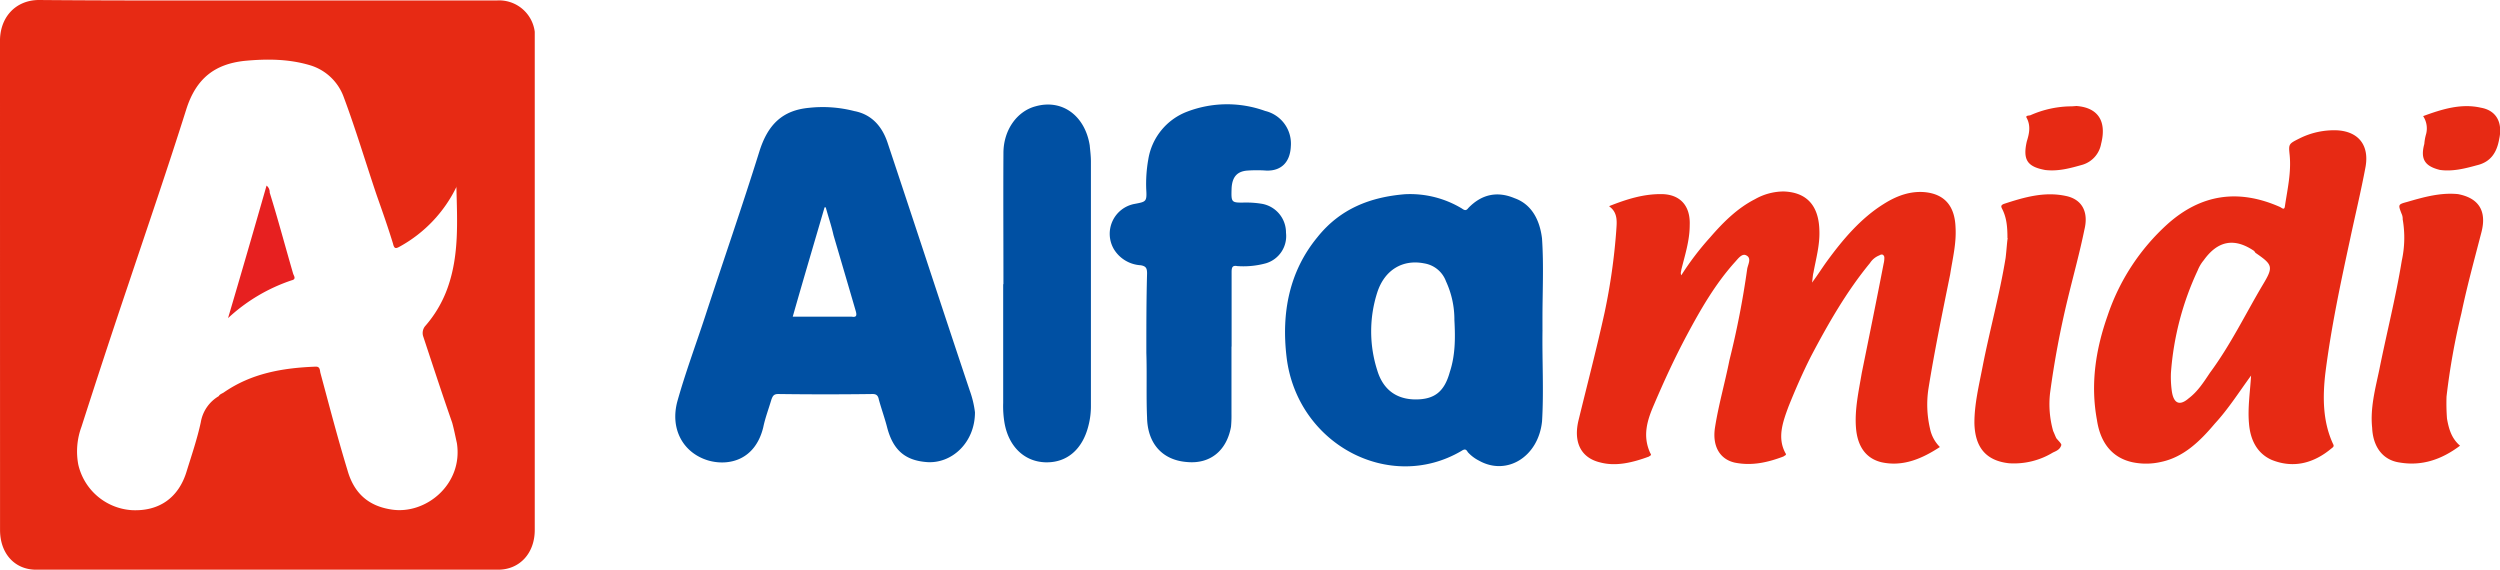<svg xmlns="http://www.w3.org/2000/svg" viewBox="0 0 595.28 135.65"><path d="M63.71.11h54.62a8.54,8.54,0,0,1,9,7.46c0,.52,0,1.26,0,1.81V126.19c0,5.54-3.58,9.46-8.74,9.46H8.6c-5.11,0-8.59-3.86-8.59-9.46Q0,68.13,0,10.12C-.16,4.12,3.74,0,9.3,0,27.44.16,45.54.11,63.71.11Zm45,44.34h0a32.3,32.3,0,0,1-13.41,14.2c-1,.56-1.41.71-1.72-.64-1.18-3.86-2.52-7.67-3.83-11.37-2.65-7.82-5-15.75-7.91-23.54a12.27,12.27,0,0,0-8.14-7.6C68.58,14,63.41,14,58.17,14.5c-7,.78-11.45,4.13-13.8,11.49-4.44,14.08-9.26,28.12-13.94,42.1C26.64,79.3,23,90.41,19.4,101.62a16.91,16.91,0,0,0-.76,9,14,14,0,0,0,12.67,10.85c6.61.36,11.29-3,13.16-9.34,1.19-3.82,2.51-7.72,3.34-11.58a8.91,8.91,0,0,1,4.28-6.22c.22-.42.62-.55,1.12-.83,6.67-4.65,14.16-5.9,22-6.2.94,0,.94.71,1.06,1.4,2.11,7.82,4.1,15.51,6.47,23.27,1.54,5.48,5,8.51,10.39,9.34,8.17,1.35,17.19-5.95,15.66-15.8-.34-1.53-.7-3.35-1.12-4.86-2.37-6.78-4.64-13.73-6.87-20.46a2.61,2.61,0,0,1,.39-2.49,28,28,0,0,0,5.38-9.13c2.79-7.77,2.3-15.92,2.1-24.16Zm0,0Z" transform="translate(0 0)" fill="#e72a14" fill-rule="evenodd"/><path d="M383.24,49.05c4.12-1.63,8.06-2.87,12.39-2.83s6.91,2.67,6.71,7.41c0,3.66-1.16,7.21-2,10.6,0,.35-.27.77,0,1.31a67,67,0,0,1,6.85-9c3.19-3.7,6.55-7,10.71-9.12a13.91,13.91,0,0,1,6.82-1.83c5.61.2,8.4,3.5,8.5,9.43.11,3.35-.82,6.64-1.42,9.92-.16.58-.16,1.16-.33,2.35,1.36-1.83,2.33-3.39,3.49-5,3.8-5.22,8.1-10.31,13.56-13.71,3.06-1.94,6.33-3.17,9.95-2.81,4.62.51,7,3.34,7.17,8.4.22,3.8-.7,7.4-1.28,11.15-1.85,9.14-3.74,18.26-5.19,27.34a25.22,25.22,0,0,0,.39,9.4,8.57,8.57,0,0,0,2.35,4.38c-4.22,2.76-8.74,4.74-13.85,3.64-3.74-.88-5.75-3.74-6.12-8.12s.64-8.82,1.37-13.16c1.79-8.81,3.53-17.37,5.2-26a5.52,5.52,0,0,0,.17-1.61c-.17-.58-.56-.77-1.17-.39a4.7,4.7,0,0,0-2.25,1.84c-5.54,6.73-9.91,14.36-14,22.12-2,3.93-3.81,8.09-5.42,12.11-1.33,3.61-2.69,7.35-.72,11,.39.55-.17.55-.44.82-3.69,1.4-7.5,2.3-11.63,1.46-3.61-.83-5.36-4-4.69-8.34.86-5.48,2.38-10.7,3.43-16a209.59,209.59,0,0,0,4.25-21.85c.22-1.09,1.07-2.5-.23-3.15-1-.55-1.93.75-2.63,1.52-4.72,5.22-8.2,11.27-11.53,17.49-2.9,5.44-5.39,10.85-7.82,16.54-1.63,3.75-2.77,7.45-.88,11.54.39.55,0,.55-.33.82-3.81,1.4-7.77,2.4-11.55,1.4-4.68-1.09-6.53-4.9-5.14-10.31,2.11-8.63,4.3-17,6.16-25.47a144.67,144.67,0,0,0,2.76-19.41c.11-1.88.5-4.26-1.67-5.78Zm0,0ZM536.05,89.37c-2.87,3.91-5.44,8-8.65,11.47-3.56,4.23-7.44,8-12.78,9.14a15.82,15.82,0,0,1-6.77.1c-5.2-1.1-7.79-5-8.54-10.07-1.59-8.61-.28-16.85,2.51-24.78A51.39,51.39,0,0,1,516.1,53.37c8-7.15,16.88-8.44,26.71-4.12.45.16,1.14,1,1.26-.2.6-4,1.52-7.94,1.13-12.07-.28-2.7-.28-2.7,2.3-4a18.36,18.36,0,0,1,9.19-1.94c4.94.36,7.47,3.58,6.58,8.66-1.1,5.9-2.53,11.79-3.74,17.52-2.27,10.5-4.45,20.78-5.8,31.37-.7,5.77-.7,11.72,1.79,17.1.33.58.05.77-.39,1.1-4.24,3.55-9.08,4.79-14.22,2.71-3.5-1.56-5.1-4.8-5.4-8.71-.33-3.7.28-7.57.5-11.43Zm-19.12-.63h0a24.14,24.14,0,0,0,.22,4.49c.45,2.91,1.9,3.45,4,1.62,2.15-1.62,3.58-3.86,5.08-6.11,4.86-6.57,8.42-13.92,12.46-20.75,2.73-4.5,2.53-4.92-1.69-7.83,0-.16-.22-.28-.27-.41-4.7-3.2-8.65-2.46-12,2.22a9,9,0,0,0-1.43,2.41,69.23,69.23,0,0,0-6.37,24.36Zm0,0Zm68.84,17.38c-4.5,3.39-9.22,4.9-14.44,4-3.94-.57-6.29-3.7-6.49-8.24-.5-4.7.74-9.28,1.69-13.79,1.74-8.69,3.92-17.2,5.36-26a25.58,25.58,0,0,0,.22-9.87,2.82,2.82,0,0,0-.28-1.36c-.84-2.19-.84-2.19,1.45-2.81,3.93-1.15,7.91-2.24,12-1.83,4.94.94,6.87,4,5.6,9-1.66,6.43-3.43,12.85-4.79,19.36a164.56,164.56,0,0,0-3.54,19.83,48.11,48.11,0,0,0,.11,5.28c.44,2.49,1.08,4.68,3.07,6.41Zm0,0ZM478,56.71c0-3.08-.28-5.11-1.35-7.14-.23-.52-.11-.74.44-1,4.78-1.57,9.64-3,14.72-1.93,3.84.74,5.57,3.7,4.52,8-1.16,5.67-2.65,11-4,16.61a216.71,216.71,0,0,0-4.19,22.38,23.52,23.52,0,0,0,.74,9c.28.58.45,1.1.76,1.72.5.63,1.33,1.37,1.17,1.67-.33,1.1-1.33,1.41-2,1.74a17.83,17.83,0,0,1-10.42,2.55c-5.43-.59-8.16-3.71-8.26-9.66,0-4.43,1.08-8.86,1.95-13.35,1.68-8.62,4.05-17.12,5.48-25.88.22-1.78.33-3.81.5-4.75Zm0,0Zm15.37-31.39h0a24.35,24.35,0,0,0-9.93,2.13c-.28.1-1.28,0-.84.67,1,1.93.56,3.77,0,5.58-1,4.44.2,6,4.38,6.78,3.11.37,5.91-.41,8.85-1.24a6.37,6.37,0,0,0,4.47-5c1.36-5.32-.67-8.61-5.87-9Zm0,0ZM577,27.64c4.5-1.65,9-3.06,13.7-2,3.72.64,5.27,3.55,4.38,7.51-.56,3.15-2,5.44-5.34,6.21-2.9.8-5.77,1.52-8.78,1.1-3.52-.88-4.7-2.5-3.7-6.19a11.62,11.62,0,0,1,.44-2.41,5.3,5.3,0,0,0-.71-4.19Zm0,0Z" transform="translate(0 0)" fill="#e72a14" fill-rule="evenodd"/><path d="M232.15,98.19c0,7.25-5.6,12.35-11.59,11.83-5-.42-7.86-2.8-9.29-8.12-.55-2.19-1.37-4.44-2-6.73-.16-.8-.44-1.35-1.47-1.35-7.54.1-15,.1-22.5,0-1.09,0-1.31.51-1.61,1.29-.68,2.29-1.5,4.44-1.95,6.63-1.92,7.86-8.22,9.28-13.05,7.92-6-1.77-9.18-7.46-7.41-14.07,1.92-6.85,4.39-13.46,6.6-20.19,4.3-13.17,8.82-26.15,12.94-39.35,2-6.35,5.45-9.8,11.86-10.38a30.08,30.08,0,0,1,10.74.78c3.92.74,6.51,3.39,7.88,7.41,2.94,8.82,5.86,17.64,8.72,26.3C223.68,71.27,227.23,82,230.91,93a23.49,23.49,0,0,1,1.24,5.17ZM188.77,75.4h14c1.16.2,1.34-.22.94-1.52C202,68,200.23,62,198.47,56c-.5-2.25-1.21-4.28-1.85-6.63h-.28c-2.51,8.6-5.09,17.27-7.57,26Zm0,0Z" transform="translate(0 0)" fill="#0050a3" fill-rule="evenodd"/><path d="M367.29,78.56c-.11,7.31.33,14.56-.11,21.76-.86,8.45-8.41,13.11-15.06,9.34a9.19,9.19,0,0,1-2.62-2c-.45-.83-.84-.73-1.56-.26-17.09,10-39.05-1.61-41.58-22.28-1.29-10.69.66-20.51,7.29-28.59,5.48-6.89,12.7-9.6,20.85-10.28a23.86,23.86,0,0,1,13.58,3.39c.58.41,1,.64,1.54-.1,3.2-3.33,6.94-4.06,11-2.35,4,1.41,6,5.06,6.55,9.56.44,6.35.11,12.73.11,19.09v2.75ZM337.08,95.11h0c4.53,0,6.85-1.88,8.13-6.51,1.33-4,1.33-8.15,1.1-12.37a21.71,21.71,0,0,0-2-9.24,6.64,6.64,0,0,0-5.21-4.28c-5.07-1-9.41,1.52-11.16,6.93a30.4,30.4,0,0,0,0,18.54c1.41,4.68,4.66,6.93,9.18,6.93Zm0,0Z" transform="translate(0 0)" fill="#0050a3" fill-rule="evenodd"/><path d="M293.23,82.54V98.45a29.86,29.86,0,0,1-.11,3.17c-1.05,5.75-5,8.88-10.41,8.4-5.94-.42-9.48-4.42-9.58-10.63-.22-5,0-10.24-.17-15.39,0-6.25,0-12.63.17-18.84,0-1.2-.17-1.77-1.51-2a8,8,0,0,1-6.39-3.83,7.24,7.24,0,0,1,5-10.79c2.7-.52,2.88-.52,2.7-3.5a33.34,33.34,0,0,1,.5-7.14,14.63,14.63,0,0,1,9.26-11.32,26.63,26.63,0,0,1,18.56-.16,8,8,0,0,1,6.11,8.46c-.17,3.7-2.25,5.84-5.79,5.74a32.09,32.09,0,0,0-4.6,0c-2.41.2-3.55,1.51-3.71,4.16-.11,3.45-.11,3.5,3.09,3.45a22.78,22.78,0,0,1,4.2.31,6.94,6.94,0,0,1,5.66,6.89,6.75,6.75,0,0,1-4.74,7.25,20.23,20.23,0,0,1-6.83.68c-1.16-.2-1.38.22-1.38,1.45v17.7Zm0,0Z" transform="translate(0 0)" fill="#0050a3" fill-rule="evenodd"/><path d="M238.93,67.67c0-10.44-.06-20.77,0-31.21,0-5.57,3.29-10,7.67-11.15,6.41-1.79,11.77,2.33,12.88,9.32.11,1.26.28,2.48.28,3.83v58.1a18.44,18.44,0,0,1-.62,4.92c-1.41,5.52-5.11,8.76-10.25,8.6-4.9-.16-8.65-3.65-9.68-9.24a23.87,23.87,0,0,1-.34-4.89V67.67Z" transform="translate(0 0)" fill="#0050a3" fill-rule="evenodd"/><path d="M54.3,75.75c3.21-10.85,6.18-21.12,9.17-31.56a2,2,0,0,1,.75,1.67c2,6.42,3.7,12.83,5.58,19.3.16.51.83,1.32-.34,1.58a41.7,41.7,0,0,0-15.15,9Zm0,0Z" transform="translate(0 0)" fill="#e72020" fill-rule="evenodd"/></svg>
